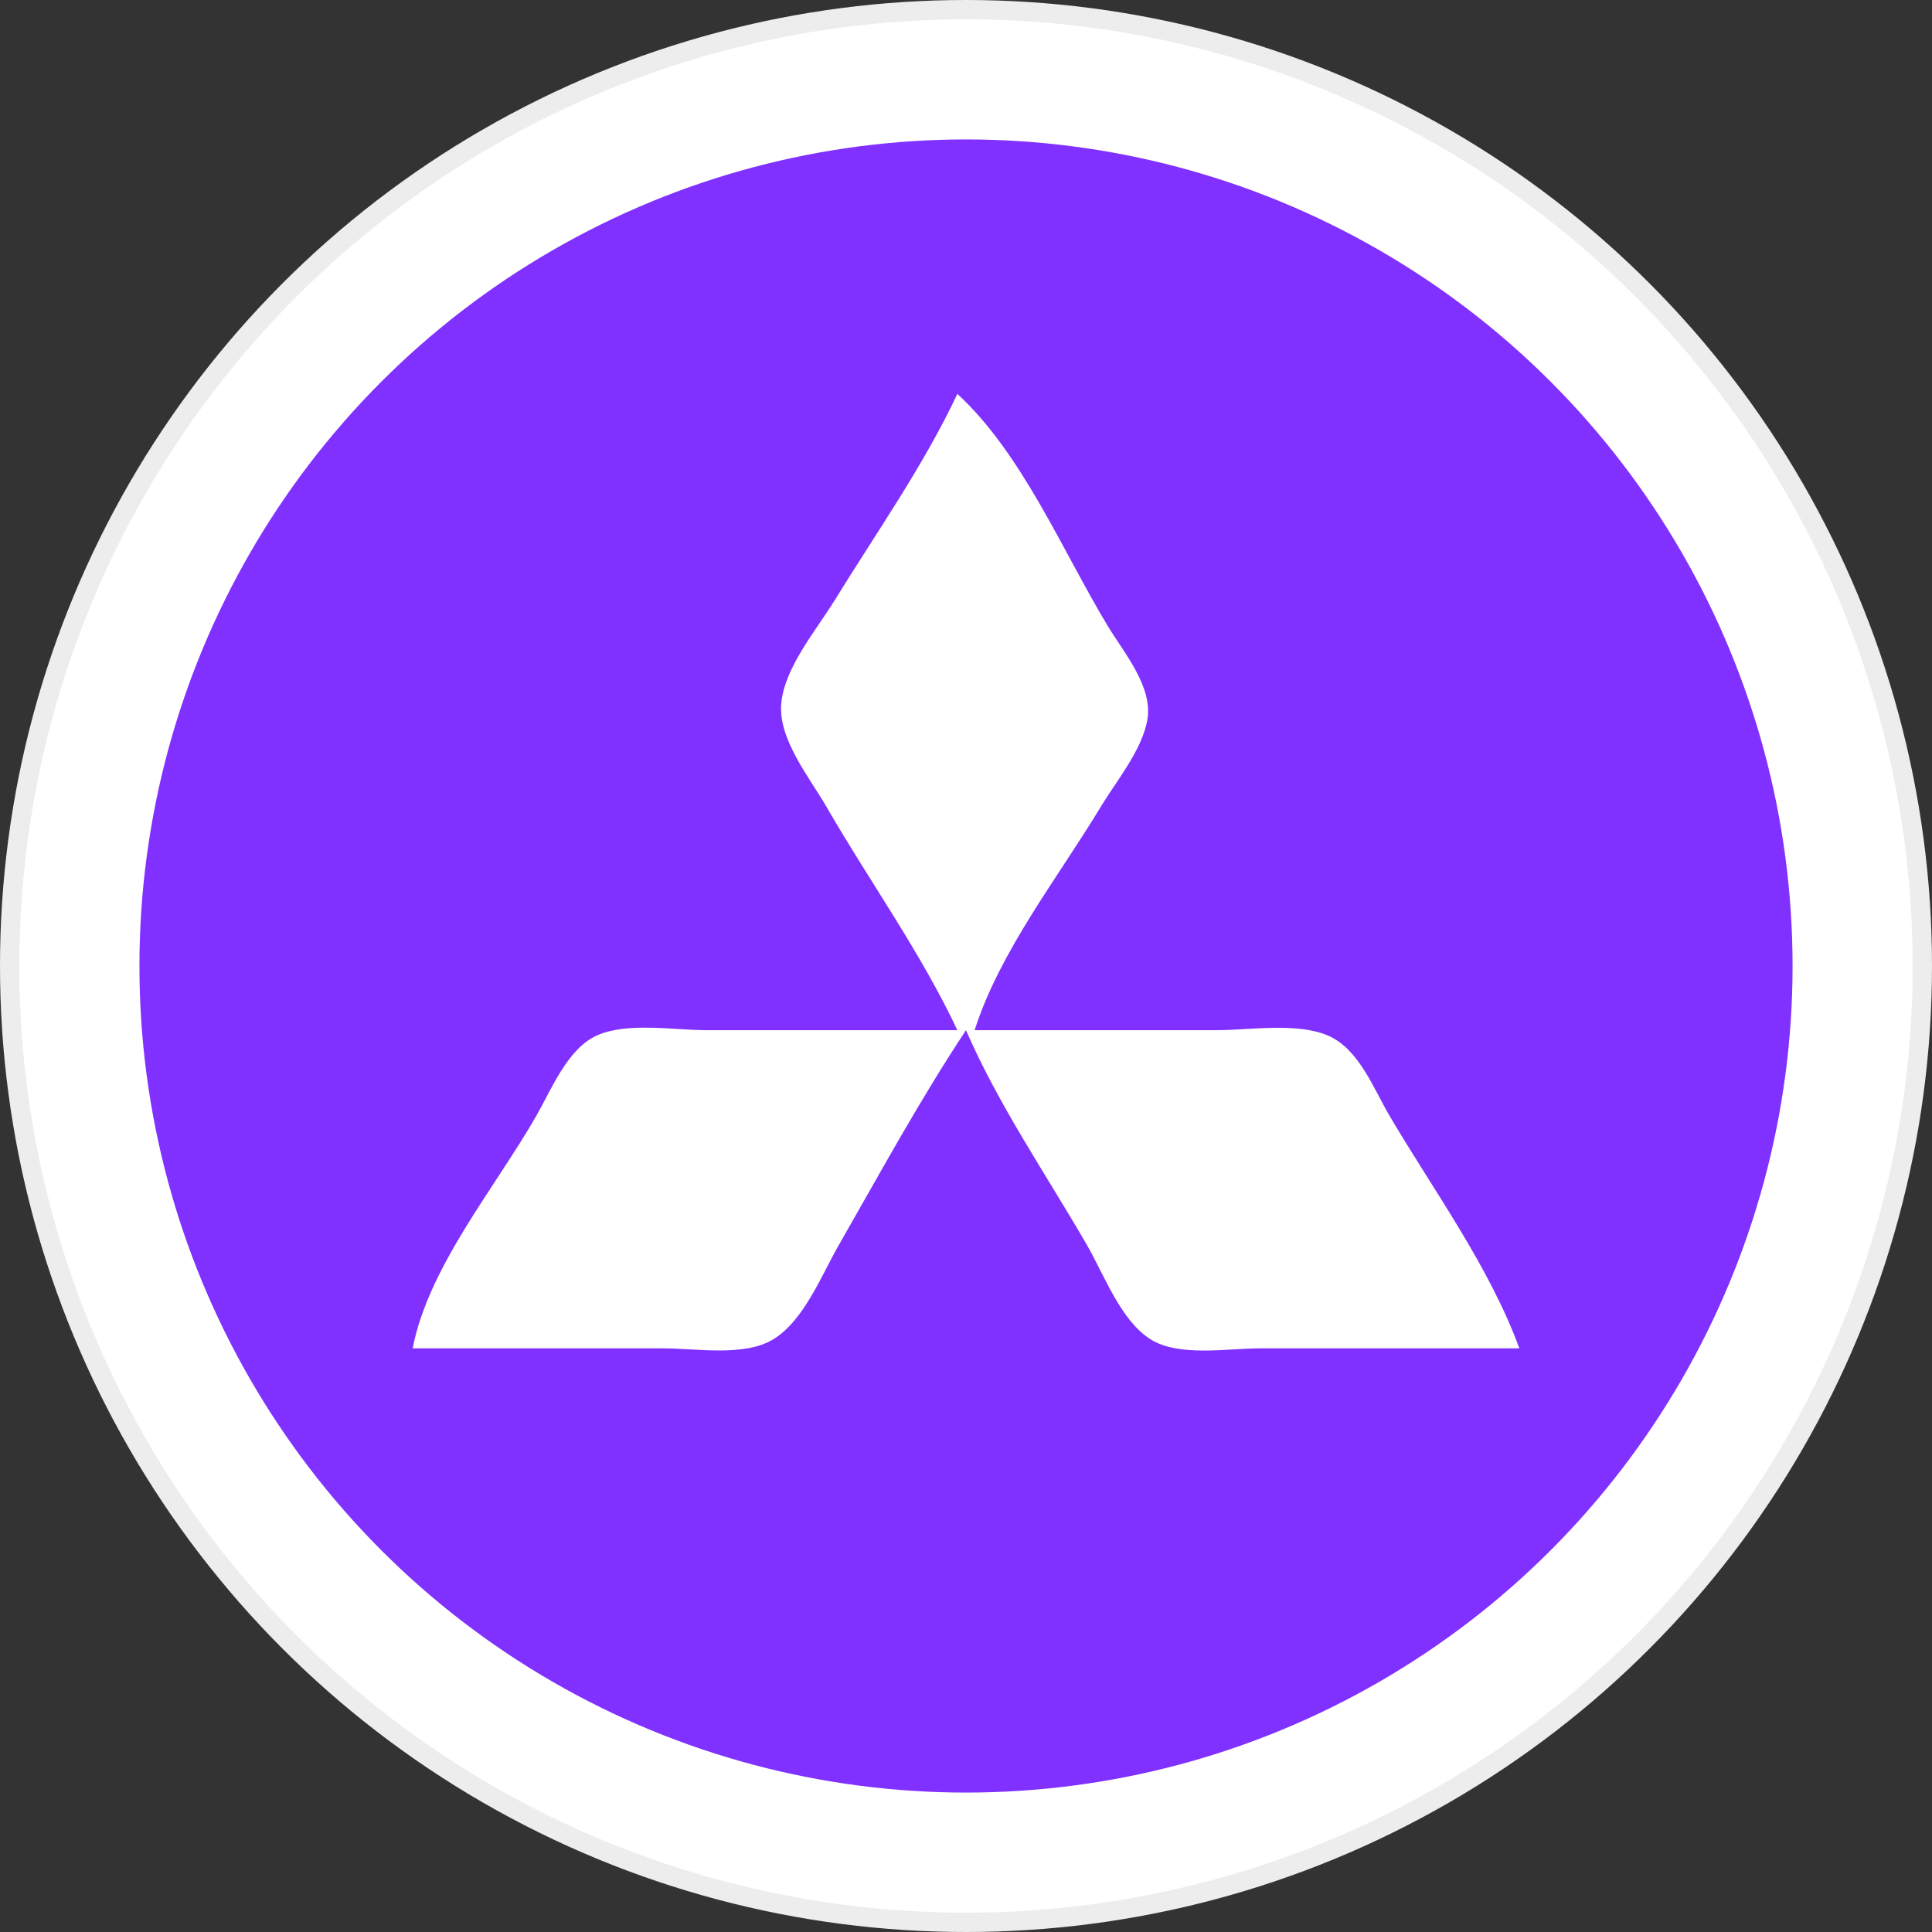 <svg width="100" height="100" viewBox="0 0 100 100" fill="none" xmlns="http://www.w3.org/2000/svg">
<rect x="0" y="0" width="100" height="100" fill="#333333" stroke="none"/>
<circle cx="50" cy="50" r="49.5" fill="white" stroke="#EDEDED"/>
<circle cx="50" cy="50" r="42.783" fill="#8031FF"/>
<path d="M43.203 31.07C45.357 27.573 47.806 24.104 49.553 20.388C52.897 23.459 55.004 28.534 57.339 32.405C58.181 33.801 59.706 35.563 59.379 37.3C59.084 38.864 57.79 40.411 56.981 41.751C54.768 45.42 51.749 49.233 50.447 53.322H62.978C64.705 53.322 67.091 52.911 68.713 53.591C70.336 54.271 71.1 56.362 71.933 57.773C74.22 61.645 77.094 65.563 78.641 69.79H65.215C63.559 69.79 61.035 70.245 59.567 69.332C58.011 68.365 57.147 65.975 56.265 64.449C54.152 60.792 51.679 57.198 50 53.322C47.627 56.9 45.548 60.725 43.413 64.449C42.522 66.004 41.606 68.369 40.008 69.332C38.509 70.234 36.017 69.79 34.337 69.79H21.359C22.177 65.573 25.626 61.479 27.75 57.773C28.532 56.41 29.373 54.271 30.904 53.591C32.475 52.894 34.89 53.322 36.575 53.322H49.553C47.661 49.297 44.997 45.604 42.773 41.751C41.894 40.229 40.274 38.261 40.438 36.41C40.602 34.557 42.253 32.611 43.203 31.07Z" fill="white"/>
</svg>

